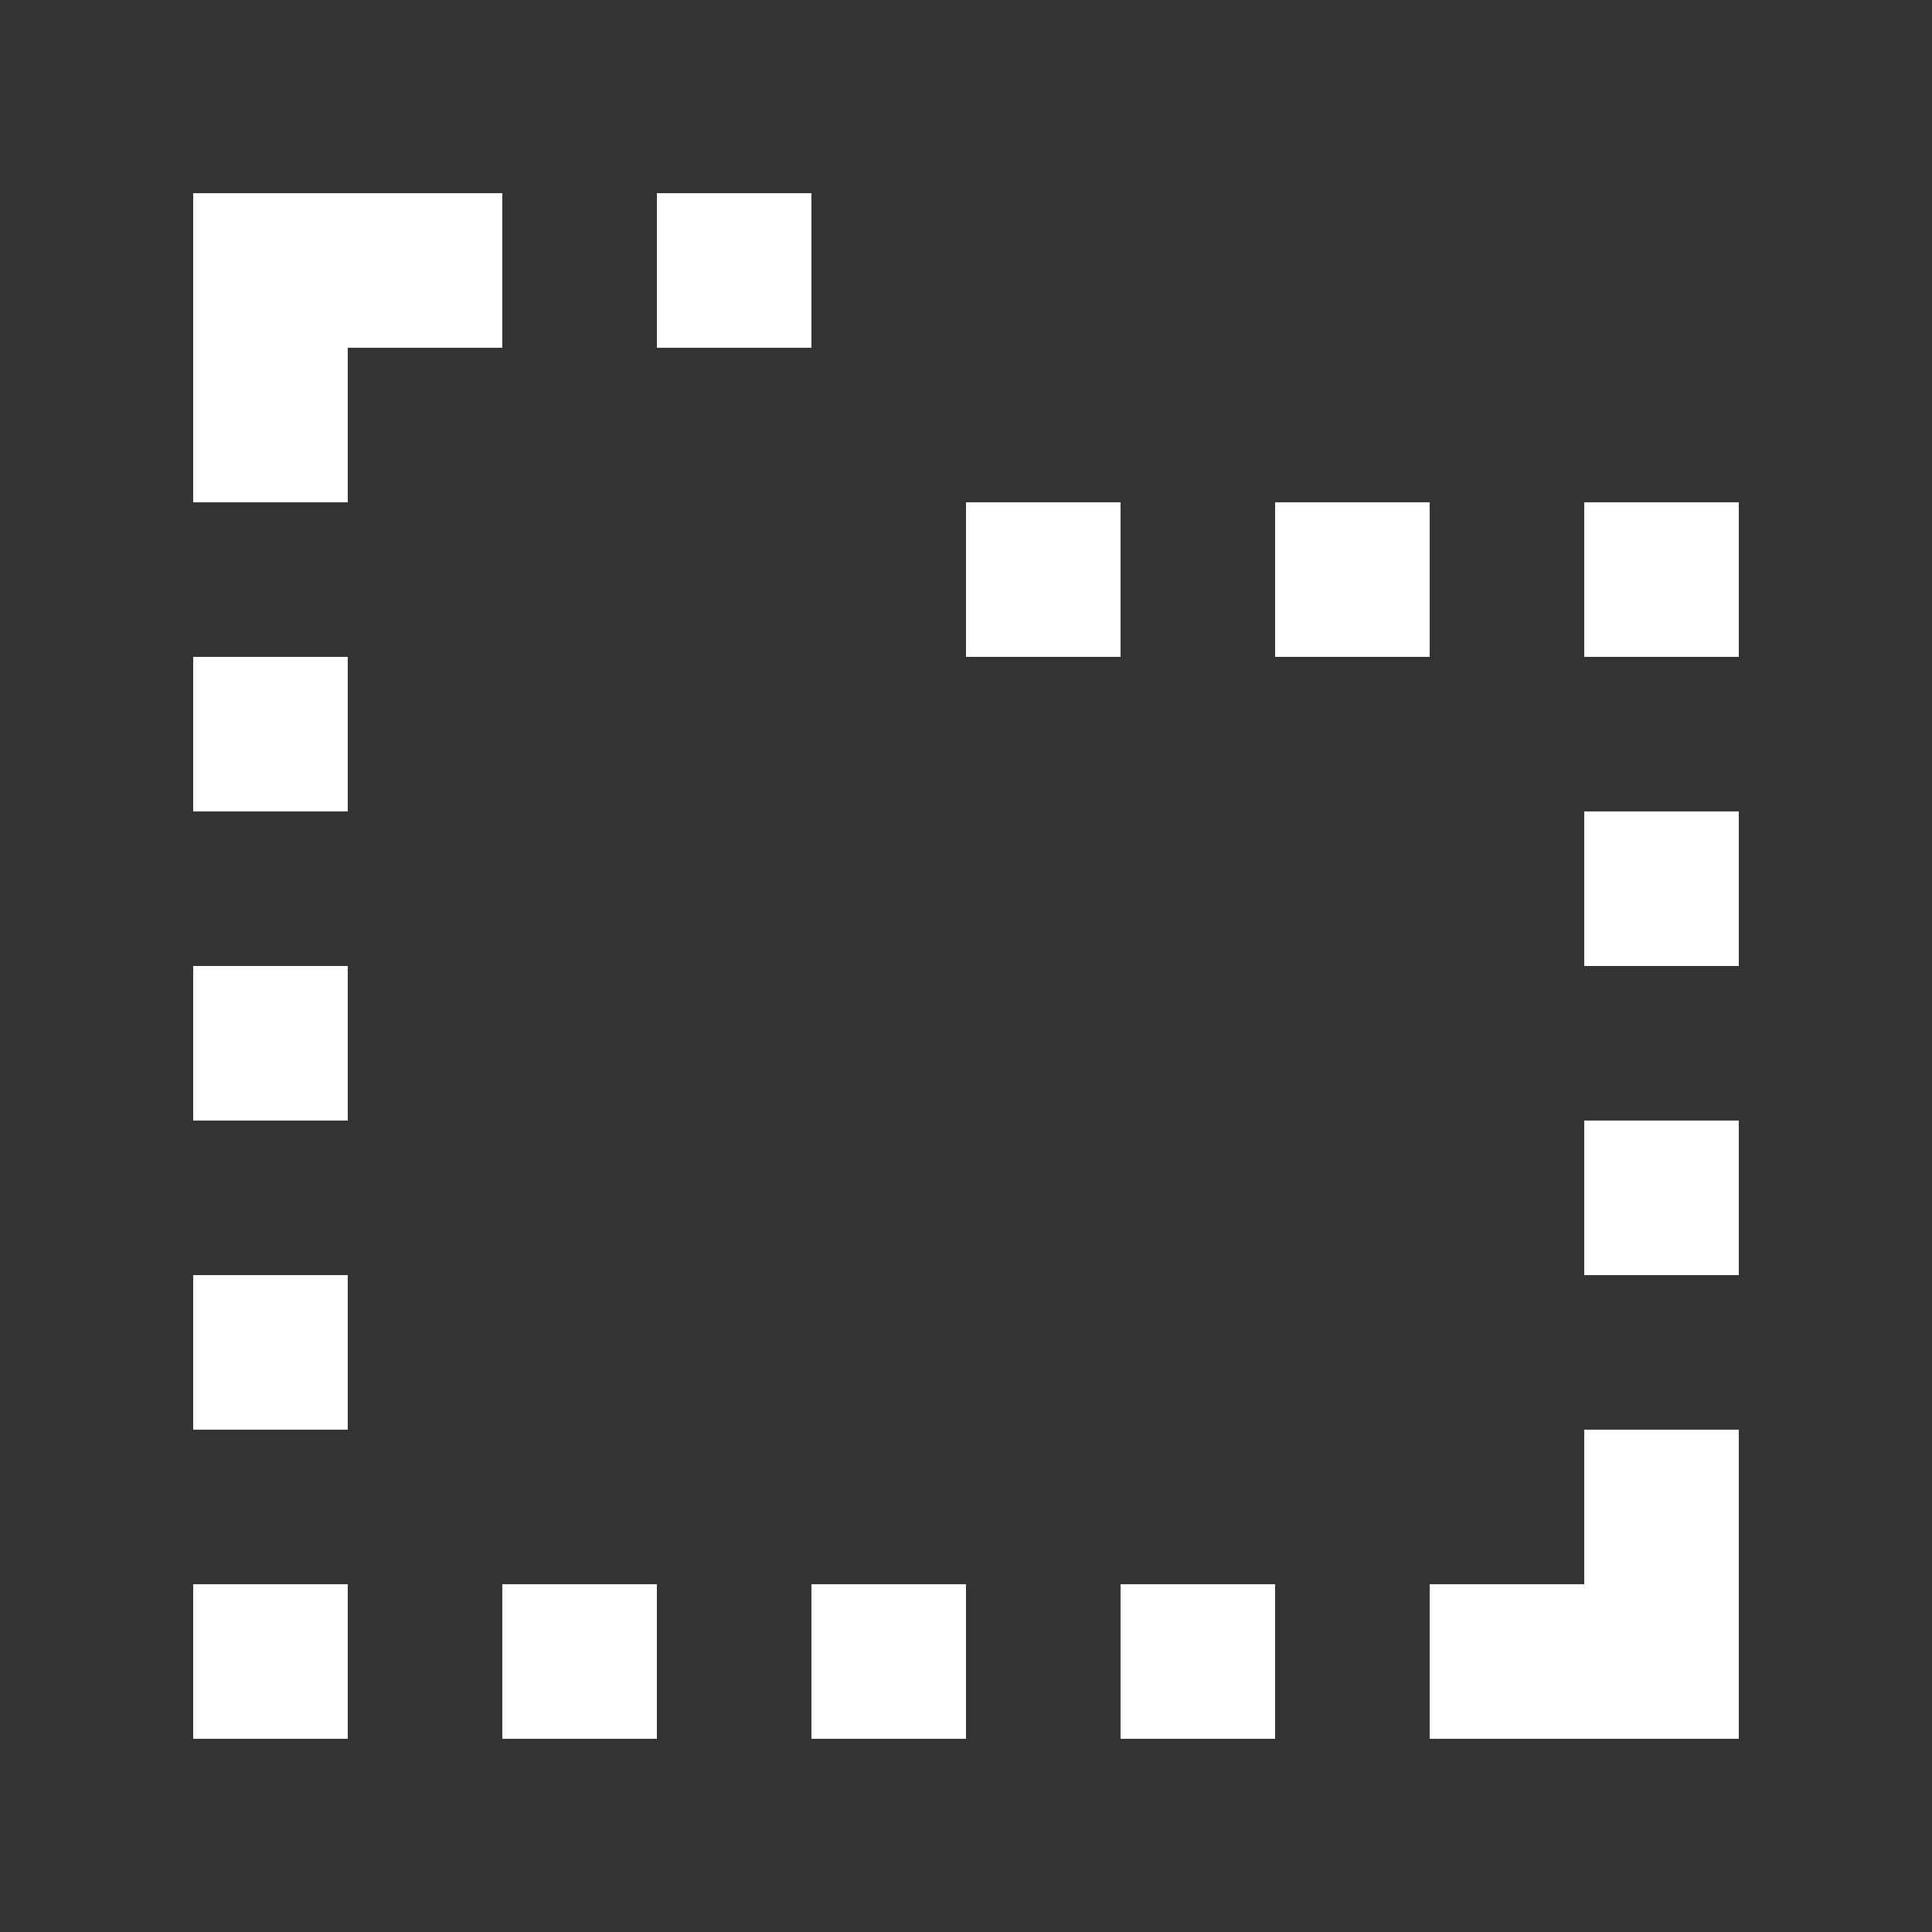 <!-- Generated by IcoMoon.io -->
<svg version="1.1" xmlns="http://www.w3.org/2000/svg" width="40" height="40" viewBox="0 0 40 40">
<rect x="0" y="0" width="40" height="40" fill="#333333" stroke="none"/>
<title>mp-directory_missing-2</title>
<path fill="#fff" d="M32.8 26.4h3.2v-3.2h-3.2v3.2zM26.4 13.6h3.2v-3.2h-3.2v3.2zM32.8 20h3.2v-3.2h-3.2v3.2zM10.4 4h-6.4v6.4h3.2v-3.2h3.2v-3.2zM32.8 32.8h-3.2v3.2h6.4v-6.4h-3.2v3.2zM4 36h3.2v-3.2h-3.2v3.2zM23.2 36h3.2v-3.2h-3.2v3.2zM4 16.8h3.2v-3.2h-3.2v3.2zM4 23.2h3.2v-3.2h-3.2v3.2zM32.8 13.6h3.2v-3.2h-3.2v3.2zM4 29.6h3.2v-3.2h-3.2v3.2zM20 13.6h3.2v-3.2h-3.2v3.2zM13.6 7.2h3.2v-3.2h-3.2v3.2zM10.4 36h3.2v-3.2h-3.2v3.2zM16.8 36h3.2v-3.2h-3.2v3.2z"></path>
</svg>
